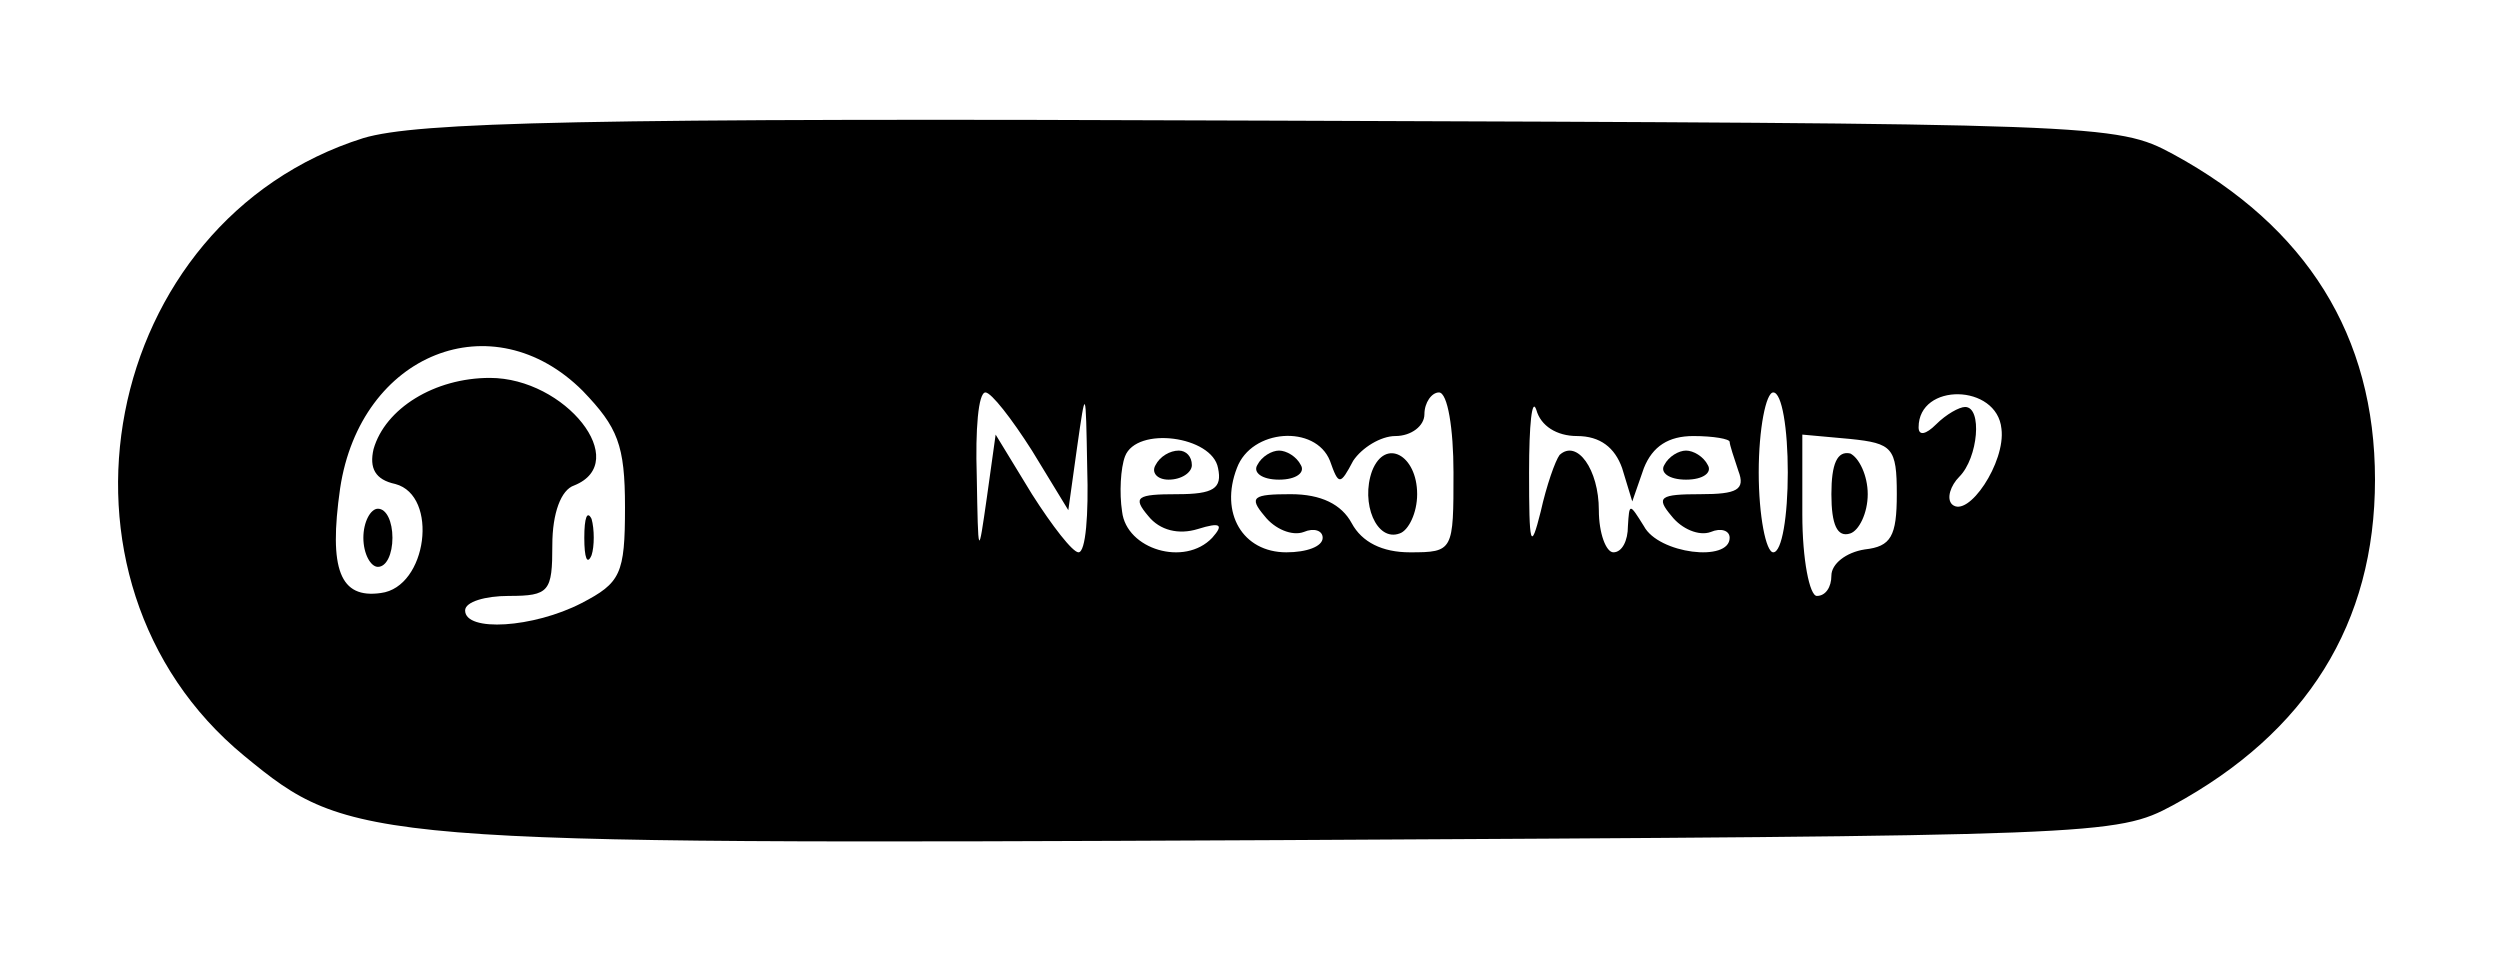 <?xml version="1.0" standalone="no"?>
<!DOCTYPE svg PUBLIC "-//W3C//DTD SVG 20010904//EN"
 "http://www.w3.org/TR/2001/REC-SVG-20010904/DTD/svg10.dtd">
<svg version="1.0" xmlns="http://www.w3.org/2000/svg"
 width="172pt" height="66pt" viewBox="0 0 172 66"
 preserveAspectRatio="xMidYMid meet">

<g transform="translate(0,66) scale(0.1,-0.1)"
fill="#000000" stroke="none">
<path d="M250 565 c-181 -57 -229 -304 -82 -425 73 -60 81 -61 713 -58 565 3
575 3 614 24 92 50 139 125 139 224 0 99 -47 174 -139 224 -39 21 -48 21 -620
23 -476 2 -588 -1 -625 -12z m151 -174 c24 -25 29 -37 29 -80 0 -46 -3 -52
-30 -66 -33 -17 -80 -20 -80 -5 0 6 14 10 30 10 28 0 30 3 30 35 0 22 6 38 15
41 40 16 -6 74 -58 74 -38 0 -72 -21 -80 -49 -3 -13 1 -21 15 -24 30 -8 22
-71 -10 -75 -28 -4 -36 16 -28 72 14 93 105 129 167 67z m309 -41 l25 -41 6
43 c6 42 6 42 7 -14 1 -32 -1 -58 -6 -58 -4 0 -18 18 -32 40 l-25 41 -6 -43
c-6 -42 -6 -42 -7 15 -1 31 1 57 6 57 4 0 18 -18 32 -40z m290 -15 c0 -54 0
-55 -30 -55 -19 0 -33 7 -40 20 -7 13 -21 20 -42 20 -26 0 -29 -2 -18 -15 7
-9 19 -14 27 -11 7 3 13 1 13 -4 0 -6 -11 -10 -25 -10 -30 0 -46 27 -34 58 10
27 54 30 64 5 6 -17 7 -17 16 0 6 9 19 17 29 17 11 0 20 7 20 15 0 8 5 15 10
15 6 0 10 -25 10 -55z m85 25 c16 0 26 -8 31 -22 l7 -23 8 23 c6 15 17 22 34
22 14 0 25 -2 25 -4 0 -2 3 -11 6 -20 5 -13 -1 -16 -26 -16 -28 0 -31 -2 -20
-15 7 -9 19 -14 27 -11 7 3 13 1 13 -4 0 -17 -49 -11 -59 8 -10 16 -10 16 -11
0 0 -10 -4 -18 -10 -18 -5 0 -10 13 -10 29 0 28 -15 49 -27 38 -3 -4 -9 -21
-13 -39 -7 -28 -8 -23 -8 27 0 33 2 52 5 43 3 -11 14 -18 28 -18z m145 -25 c0
-30 -4 -55 -10 -55 -5 0 -10 25 -10 55 0 30 5 55 10 55 6 0 10 -25 10 -55z
m147 30 c3 -23 -23 -62 -34 -52 -4 4 -1 13 5 19 13 13 16 48 4 48 -4 0 -13 -5
-20 -12 -7 -7 -12 -8 -12 -2 0 31 54 30 57 -1z m-539 -27 c3 -14 -3 -18 -28
-18 -28 0 -31 -2 -20 -15 8 -10 21 -13 34 -9 16 5 18 3 10 -6 -19 -20 -59 -8
-62 18 -2 13 -1 30 2 38 8 21 60 14 64 -8z m467 -18 c0 -29 -4 -36 -22 -38
-13 -2 -23 -10 -23 -18 0 -8 -4 -14 -10 -14 -5 0 -10 25 -10 56 l0 55 33 -3
c29 -3 32 -6 32 -38z"/>
<path d="M250 290 c0 -11 5 -20 10 -20 6 0 10 9 10 20 0 11 -4 20 -10 20 -5 0
-10 -9 -10 -20z"/>
<path d="M402 290 c0 -14 2 -19 5 -12 2 6 2 18 0 25 -3 6 -5 1 -5 -13z"/>
<path d="M865 340 c-3 -5 3 -10 15 -10 12 0 18 5 15 10 -3 6 -10 10 -15 10 -5
0 -12 -4 -15 -10z"/>
<path d="M944 336 c-8 -22 3 -49 19 -43 6 2 12 14 12 27 0 27 -22 39 -31 16z"/>
<path d="M1145 340 c-3 -5 3 -10 15 -10 12 0 18 5 15 10 -3 6 -10 10 -15 10
-5 0 -12 -4 -15 -10z"/>
<path d="M795 340 c-3 -5 1 -10 9 -10 9 0 16 5 16 10 0 6 -4 10 -9 10 -6 0
-13 -4 -16 -10z"/>
<path d="M1260 320 c0 -21 4 -30 13 -27 6 2 12 14 12 27 0 13 -6 25 -12 28 -9
2 -13 -7 -13 -28z"/>
</g>
</svg>
